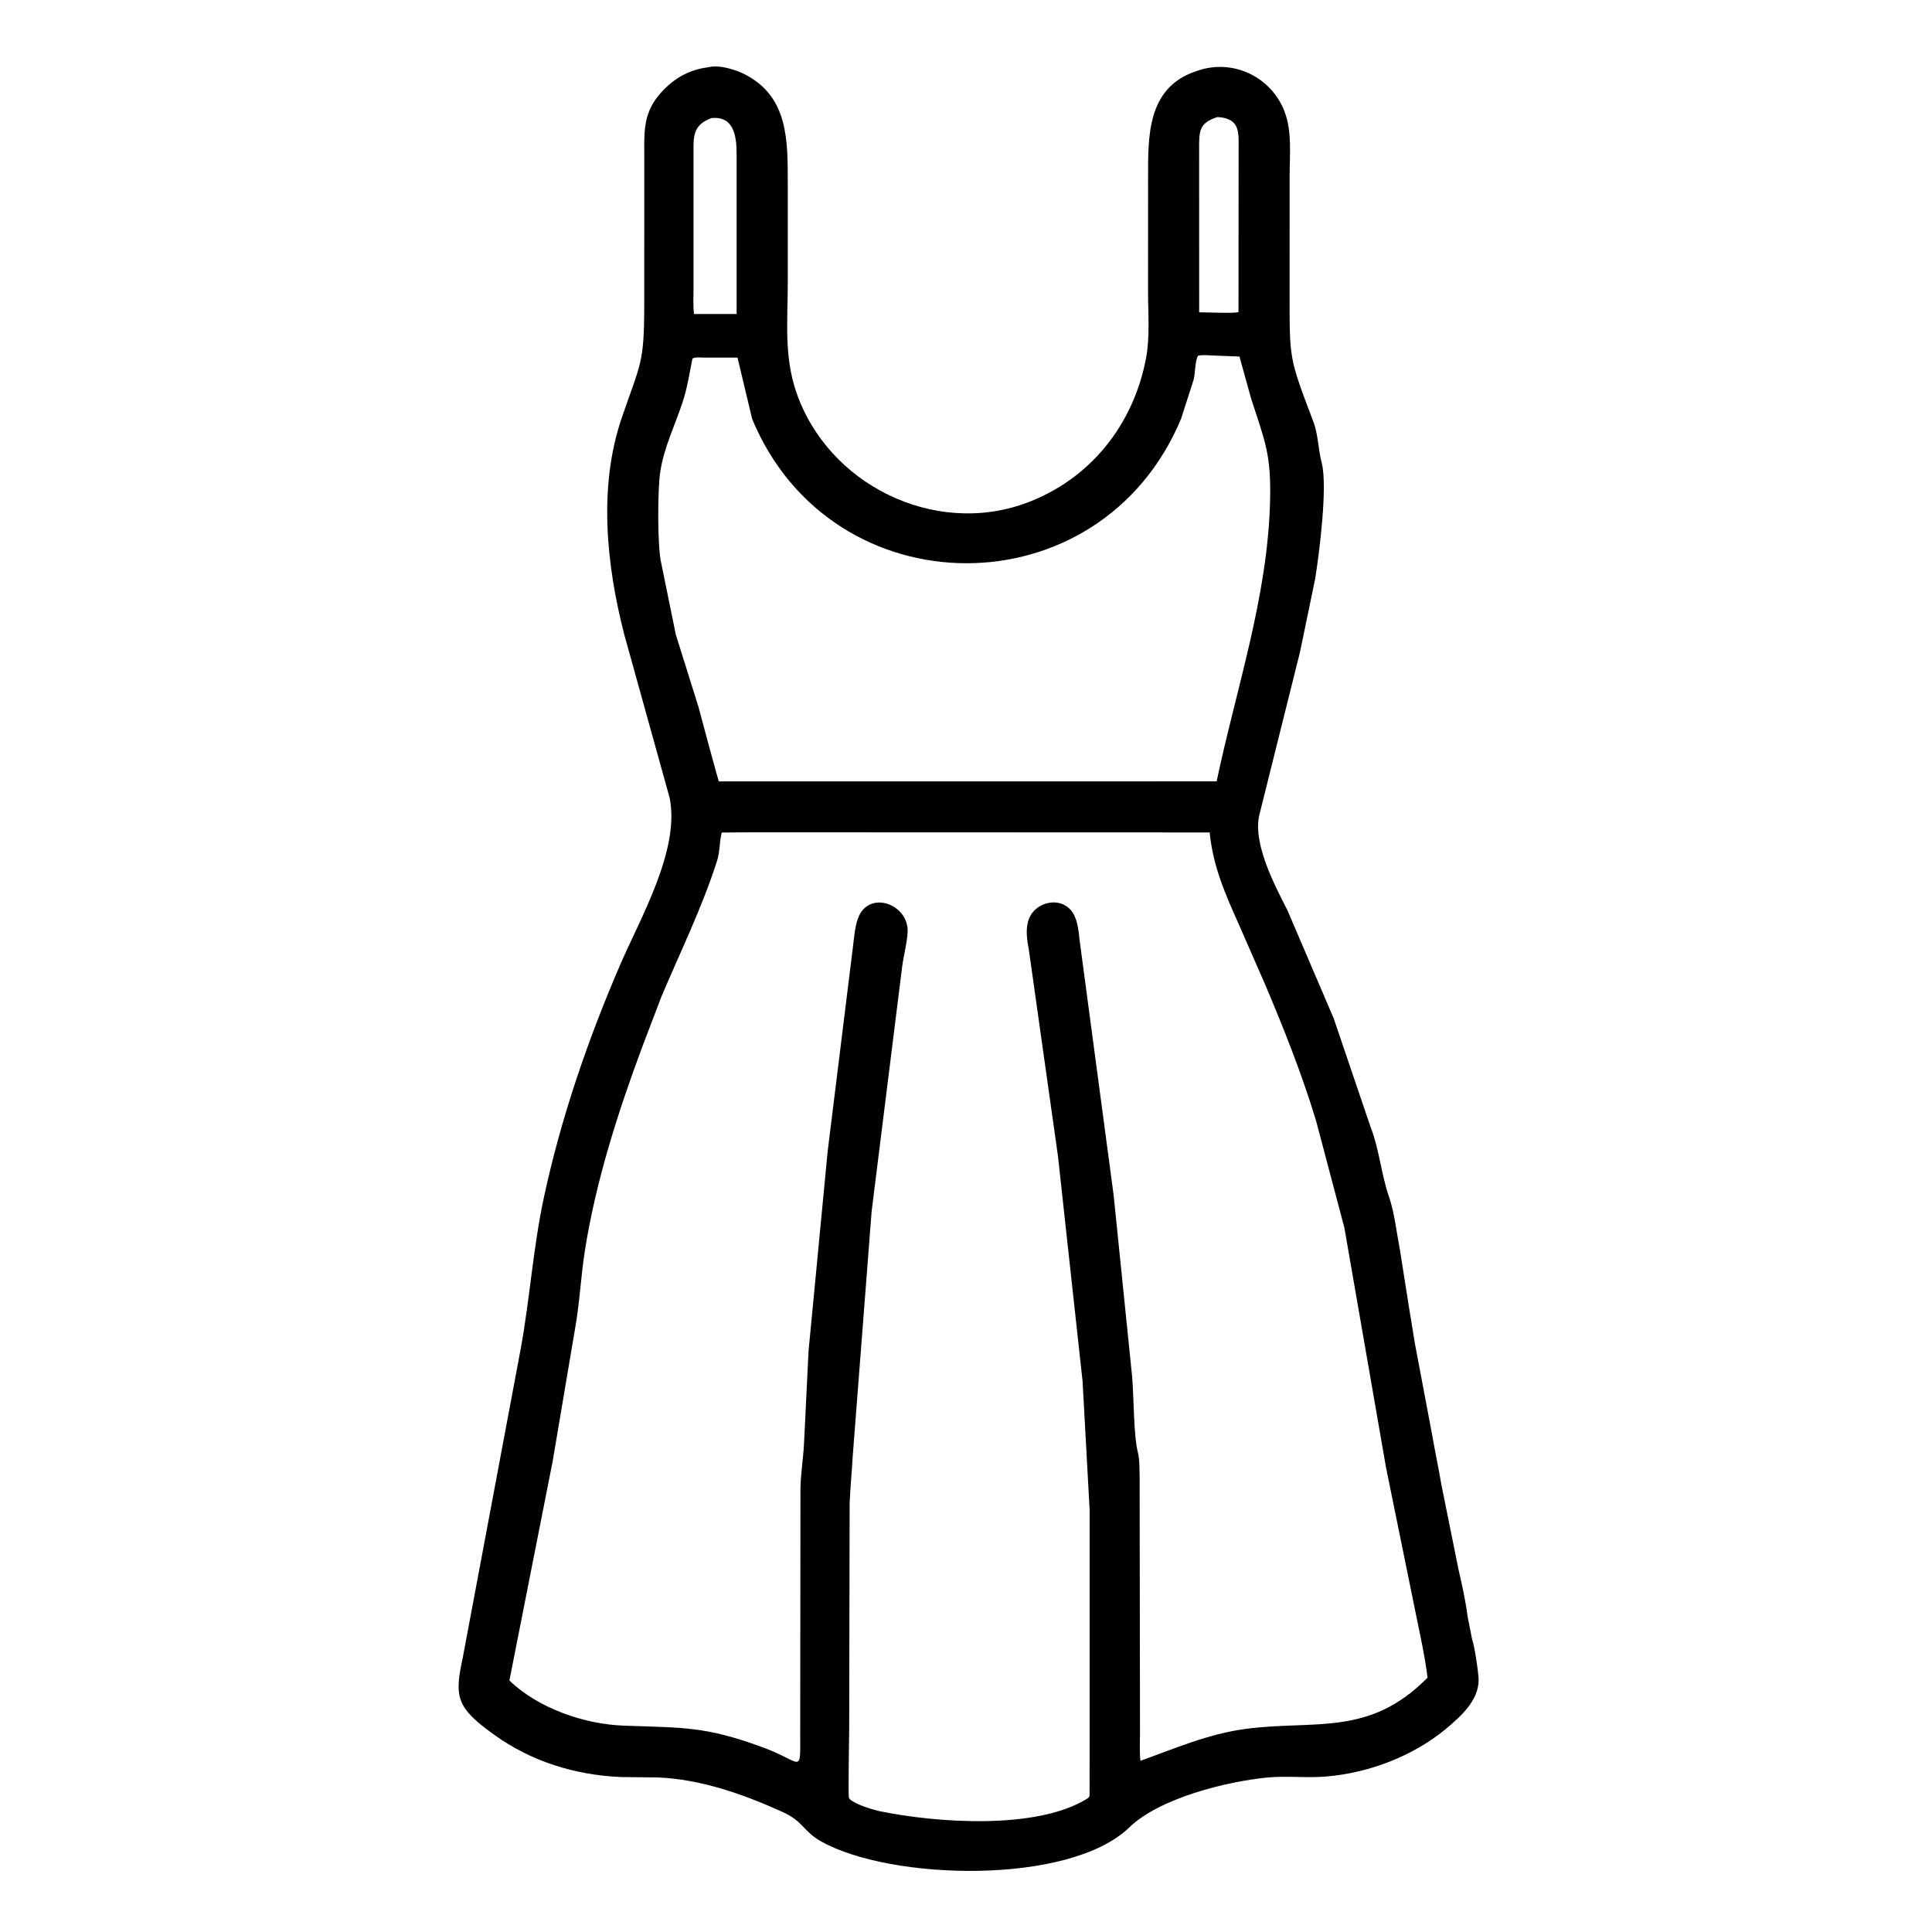 <svg width="48" height="48" viewBox="0 0 48 48" fill="none" xmlns="http://www.w3.org/2000/svg">
<path d="M36.718 41.521L36.731 41.648C36.789 42.196 36.32 42.621 35.942 42.938C35.113 43.631 34.014 44.049 32.938 44.138C32.454 44.178 31.958 44.115 31.477 44.163C30.474 44.262 28.812 44.671 28.057 45.402C26.569 46.841 22.127 46.722 20.4 45.749C19.953 45.497 19.963 45.254 19.443 45.018C18.473 44.578 17.412 44.202 16.336 44.16L15.415 44.15C14.28 44.097 13.209 43.767 12.281 43.102C11.329 42.418 11.285 42.166 11.5 41.171L12.936 33.516C13.165 32.265 13.245 30.996 13.513 29.75C13.936 27.776 14.607 25.827 15.406 23.974C15.907 22.811 16.896 21.124 16.638 19.826L15.507 15.755C15.066 14.039 14.864 12.099 15.442 10.398C15.911 9.017 16.005 9.06 16.006 7.584L16.007 3.942C16.008 3.357 15.96 2.865 16.356 2.38C16.677 1.987 17.085 1.733 17.592 1.672C17.852 1.602 18.26 1.723 18.493 1.841C19.596 2.398 19.57 3.502 19.572 4.556L19.572 7.04C19.571 7.969 19.476 8.841 19.782 9.738C20.565 12.035 23.202 13.334 25.479 12.503C27.08 11.918 28.161 10.557 28.474 8.895C28.572 8.369 28.523 7.774 28.523 7.238L28.524 4.444C28.525 3.416 28.48 2.174 29.727 1.766L29.766 1.753C30.635 1.459 31.582 1.907 31.912 2.767C32.103 3.262 32.041 3.817 32.041 4.34L32.04 7.279C32.041 8.926 32.02 8.873 32.626 10.465C32.752 10.795 32.749 11.163 32.837 11.497C32.989 12.073 32.779 13.745 32.672 14.396L32.297 16.204L31.297 20.211C31.102 20.923 31.663 21.983 31.982 22.607L33.134 25.298L34.049 27.993C34.27 28.555 34.313 29.167 34.508 29.729C34.646 30.128 34.699 30.631 34.781 31.055L35.012 32.519C35.062 32.802 35.105 33.086 35.151 33.37L35.586 35.673C35.655 36.076 35.741 36.473 35.809 36.877L36.235 38.988C36.314 39.319 36.416 39.795 36.458 40.137L36.571 40.715C36.645 40.961 36.684 41.265 36.718 41.521ZM30.25 2.908C29.794 3.05 29.792 3.257 29.792 3.668L29.793 7.759L30.379 7.771C30.505 7.767 30.647 7.781 30.77 7.753L30.773 3.735C30.772 3.303 30.827 2.942 30.25 2.908ZM17.678 2.933C17.308 3.071 17.231 3.27 17.23 3.634L17.23 7.196C17.23 7.395 17.217 7.604 17.243 7.801L17.912 7.802L18.301 7.802L18.301 3.849C18.301 3.447 18.263 2.907 17.727 2.93L17.678 2.933ZM29.768 8.838L29.751 8.863C29.687 9.023 29.697 9.253 29.657 9.428L29.343 10.406C27.337 15.204 20.666 15.173 18.688 10.412L18.323 8.884L17.507 8.885C17.432 8.885 17.256 8.864 17.203 8.911C17.13 9.276 17.078 9.625 16.962 9.982C16.769 10.574 16.492 11.117 16.401 11.742C16.339 12.163 16.326 13.61 16.435 14.023L16.791 15.769L17.352 17.558C17.376 17.659 17.849 19.405 17.858 19.414L30.227 19.413C30.714 17.103 31.493 14.842 31.554 12.463C31.584 11.297 31.439 10.996 31.086 9.91L30.794 8.858L30.155 8.833C30.032 8.829 29.887 8.81 29.768 8.838ZM18.711 20.678L17.932 20.684C17.87 20.919 17.89 21.157 17.812 21.398C17.439 22.558 16.91 23.634 16.436 24.753L15.968 25.979C15.358 27.615 14.805 29.337 14.532 31.067C14.431 31.706 14.403 32.357 14.29 32.994L13.73 36.309L12.656 41.751C13.366 42.439 14.514 42.838 15.494 42.873C16.983 42.927 17.52 42.885 18.959 43.415C19.96 43.784 19.879 44.126 19.881 43.021L19.887 36.959C19.897 36.592 19.958 36.224 19.976 35.856L20.088 33.566L20.563 28.605L21.193 23.509C21.22 23.291 21.238 23.049 21.308 22.84C21.562 22.082 22.593 22.457 22.549 23.168C22.531 23.452 22.448 23.747 22.412 24.031L21.655 30.1L21.185 36.187C21.164 36.566 21.124 36.978 21.109 37.344L21.098 42.931C21.098 43.141 21.068 44.62 21.093 44.671C21.147 44.779 21.533 44.91 21.655 44.946L21.849 44.997C23.241 45.286 25.755 45.474 27.016 44.684C27.043 44.667 27.056 44.648 27.07 44.62L27.072 42.708L27.072 37.52L26.896 34.314L26.285 28.726L25.561 23.593C25.498 23.268 25.447 22.874 25.699 22.62C25.941 22.376 26.361 22.338 26.599 22.605C26.773 22.801 26.796 23.116 26.823 23.363L27.669 29.701L28.128 34.208C28.172 34.731 28.164 35.662 28.267 36.069C28.316 36.262 28.309 36.495 28.314 36.694L28.323 43.036C28.323 43.27 28.309 43.514 28.333 43.747C29.202 43.436 30.016 43.079 30.942 42.955C32.661 42.725 34.009 43.16 35.467 41.681C35.403 41.147 35.28 40.614 35.174 40.086L34.437 36.469L33.401 30.505L32.696 27.84C32.344 26.68 31.89 25.538 31.416 24.423L30.772 22.952C30.433 22.197 30.135 21.509 30.054 20.682L18.711 20.678Z" fill="black"/>
</svg>
